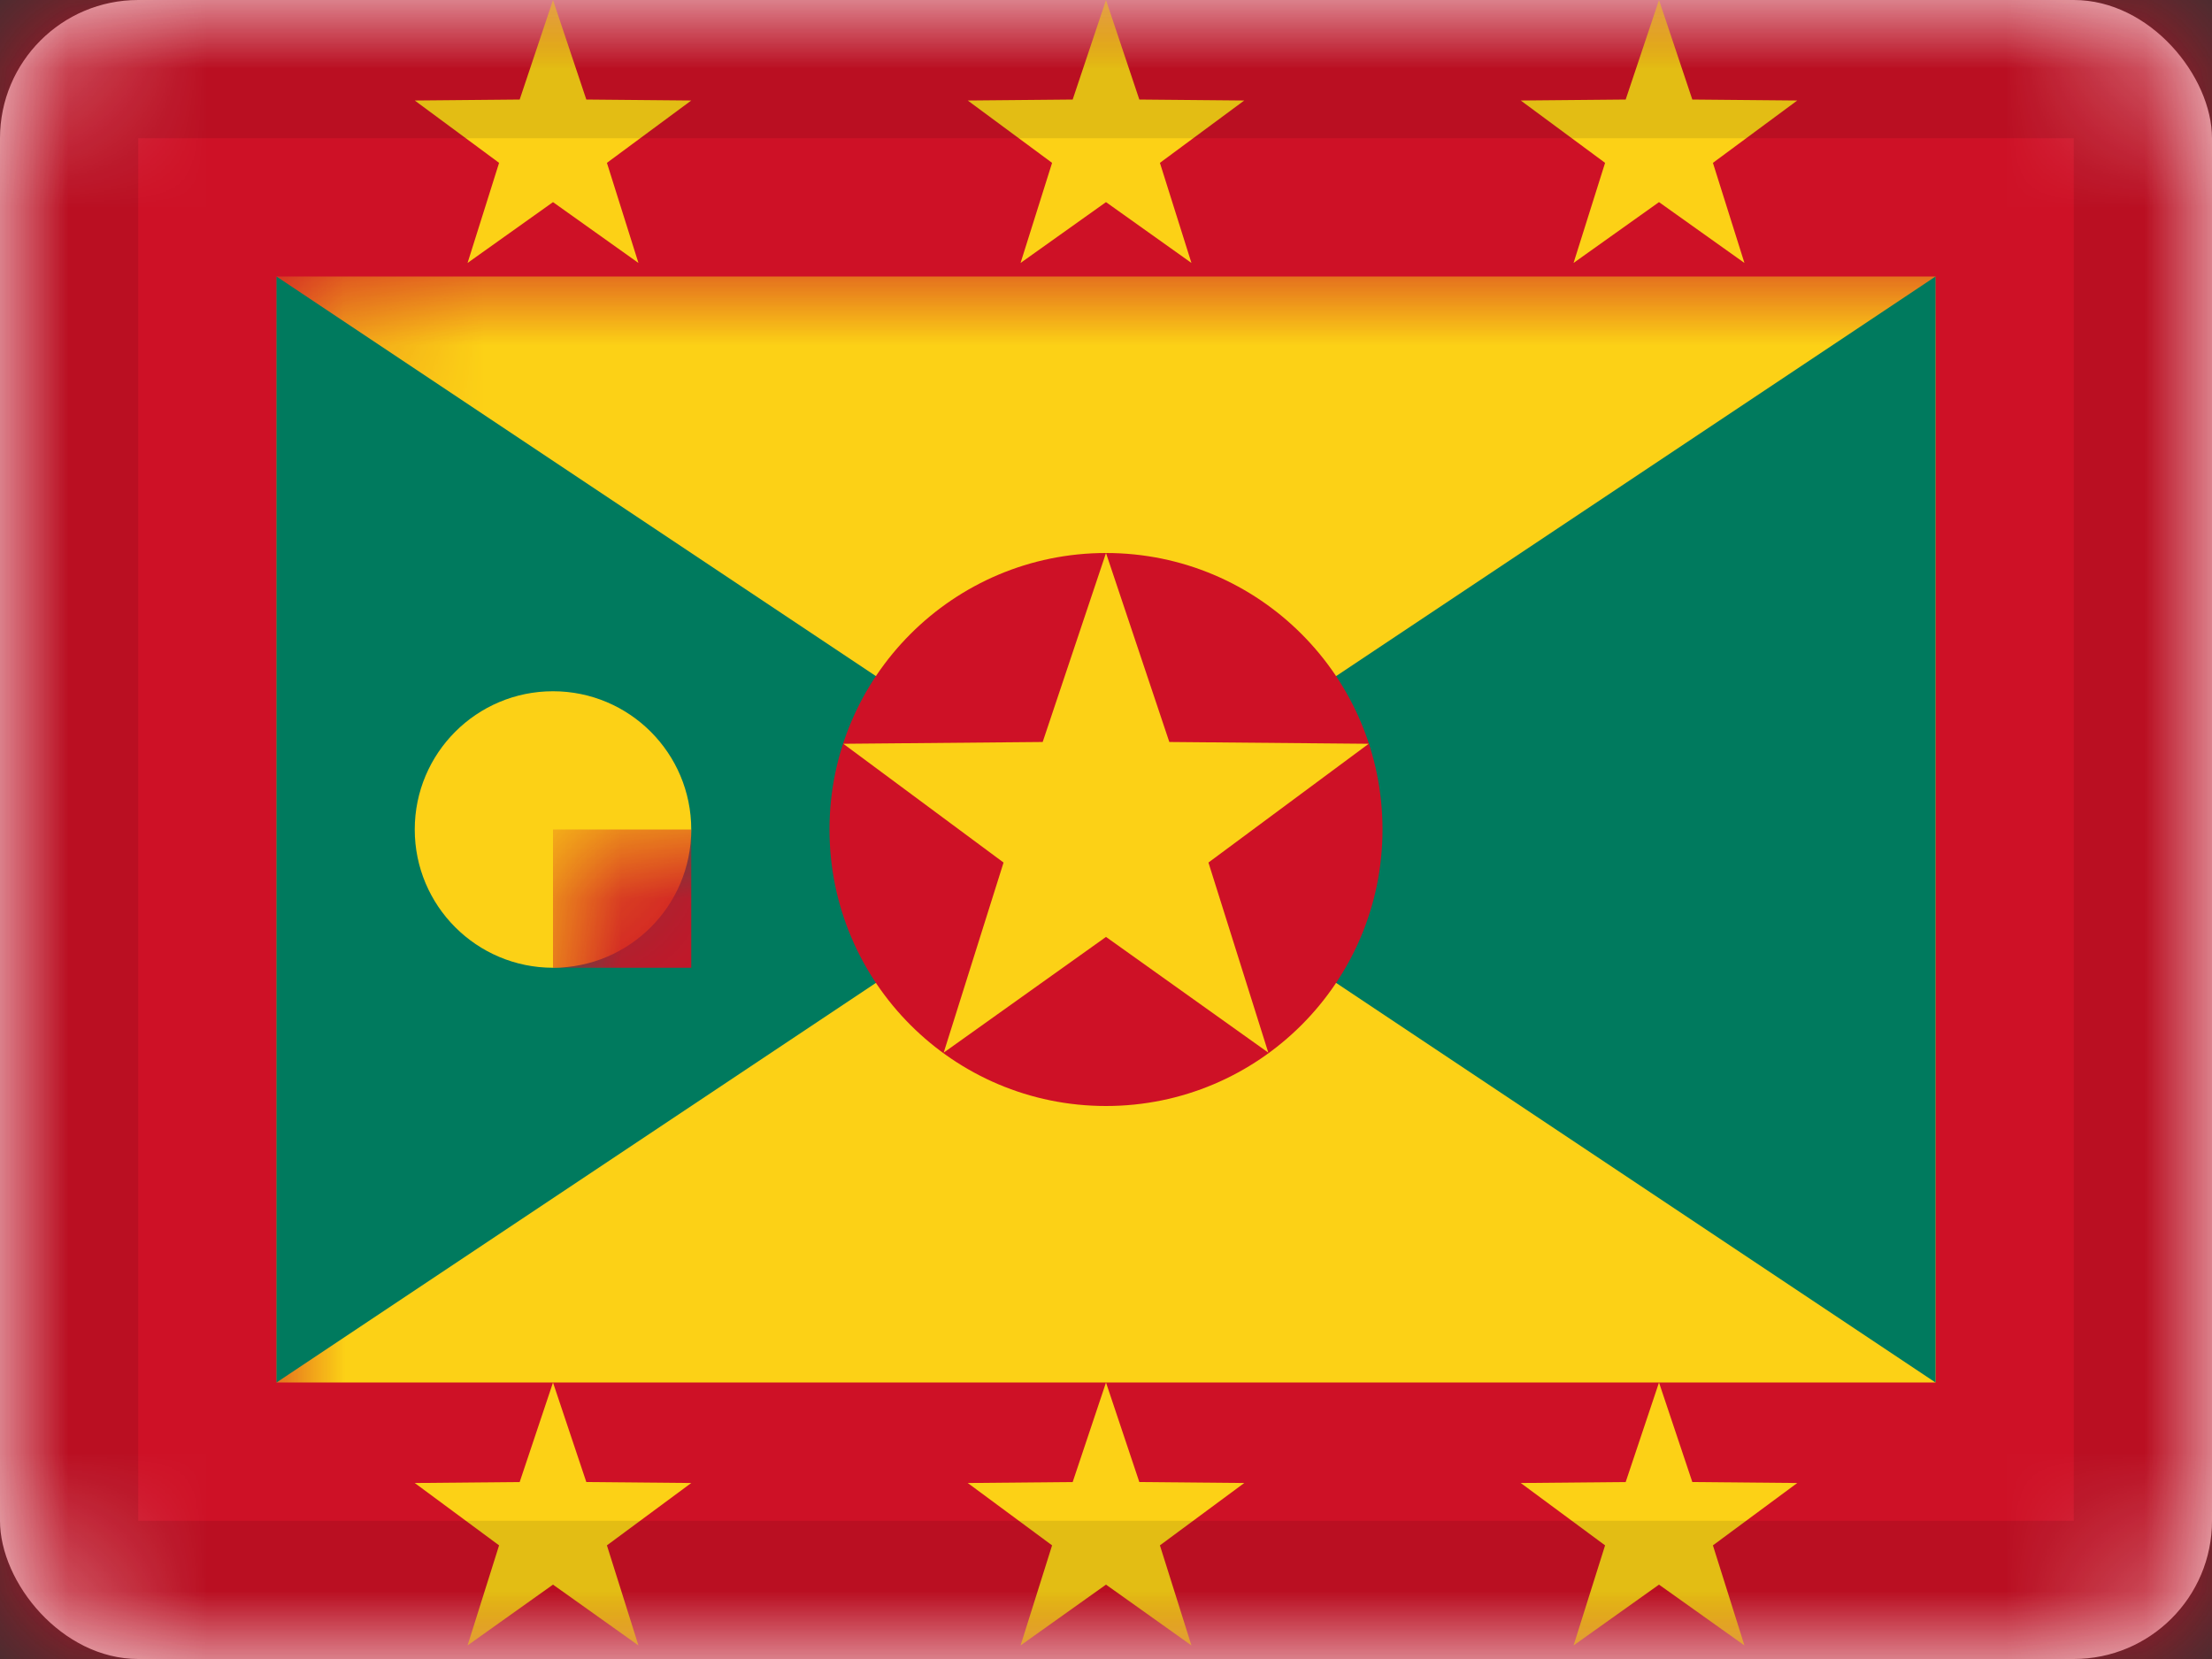 <svg xmlns="http://www.w3.org/2000/svg" xmlns:xlink="http://www.w3.org/1999/xlink" viewBox="0 0 16 12">
  <rect x="0" y="0" width="16" height="12" fill="#333333" stroke="none"/>
  <defs>
    <rect id="path-1" width="16" height="12" rx="1"/>
  </defs>
  <g id="GD" fill="none" fill-rule="evenodd">
    <g id="Grenada">
      <mask id="mask-2" fill="white">
        <use xlink:href="#path-1"/>
      </mask>
      <use id="Rectangle-77" fill="#FFFFFF" xlink:href="#path-1"/>
      <rect id="Rectangle-119-Copy" width="16" height="12" fill="#CE1126" mask="url(#mask-2)"/>
      <rect id="Rectangle-156" width="12" height="8" x="2" y="2" fill="#FCD116" mask="url(#mask-2)"/>
      <polygon id="Rectangle-156-Copy" fill="#007A5E" points="2 2 8 6 14 2 14 10 8 6 2 10" mask="url(#mask-2)"/>
      <polygon id="Star-2" fill="#FCD116" points="8 1.462 7.382 1.902 7.61 1.178 7 .727 7.759 .72 8 0 8.241 .72 9 .727 8.39 1.178 8.618 1.902" mask="url(#mask-2)"/>
      <circle id="Oval-70-Copy-6" cx="8" cy="6" r="1" fill="#CE1126" mask="url(#mask-2)"/>
      <circle id="Oval-38" cx="8" cy="6" r="2" fill="#CE1126" mask="url(#mask-2)"/>
      <polygon id="Star-2" fill="#FCD116" points="8 6.777 6.826 7.614 7.259 6.239 6.1 5.38 7.542 5.367 8 4 8.458 5.367 9.9 5.38 8.741 6.239 9.174 7.614" mask="url(#mask-2)"/>
      <polygon id="Star-2" fill="#FCD116" points="8 11.462 7.382 11.902 7.61 11.178 7 10.727 7.759 10.72 8 10 8.241 10.72 9 10.727 8.39 11.178 8.618 11.902" mask="url(#mask-2)"/>
      <polygon id="Star-2" fill="#FCD116" points="12 1.462 11.382 1.902 11.61 1.178 11 .727 11.759 .72 12 0 12.241 .72 13 .727 12.39 1.178 12.618 1.902" mask="url(#mask-2)"/>
      <polygon id="Star-2" fill="#FCD116" points="12 11.462 11.382 11.902 11.61 11.178 11 10.727 11.759 10.72 12 10 12.241 10.72 13 10.727 12.39 11.178 12.618 11.902" mask="url(#mask-2)"/>
      <polygon id="Star-2" fill="#FCD116" points="4 1.462 3.382 1.902 3.61 1.178 3 .727 3.759 .72 4 0 4.241 .72 5 .727 4.39 1.178 4.618 1.902" mask="url(#mask-2)"/>
      <polygon id="Star-2" fill="#FCD116" points="4 11.462 3.382 11.902 3.61 11.178 3 10.727 3.759 10.72 4 10 4.241 10.72 5 10.727 4.39 11.178 4.618 11.902" mask="url(#mask-2)"/>
      <circle id="Oval-70" cx="4" cy="6" r="1" fill="#FCD116" mask="url(#mask-2)"/>
      <rect id="Rectangle-157" width="1" height="1" x="4" y="6" fill="#CE1126" mask="url(#mask-2)"/>
      <g id="Overlay" stroke="#000000" stroke-opacity=".1" mask="url(#mask-2)">
        <rect width="15" height="11" x=".5" y=".5" style="mix-blend-mode:multiply"/>
      </g>
    </g>
  </g>
</svg>
